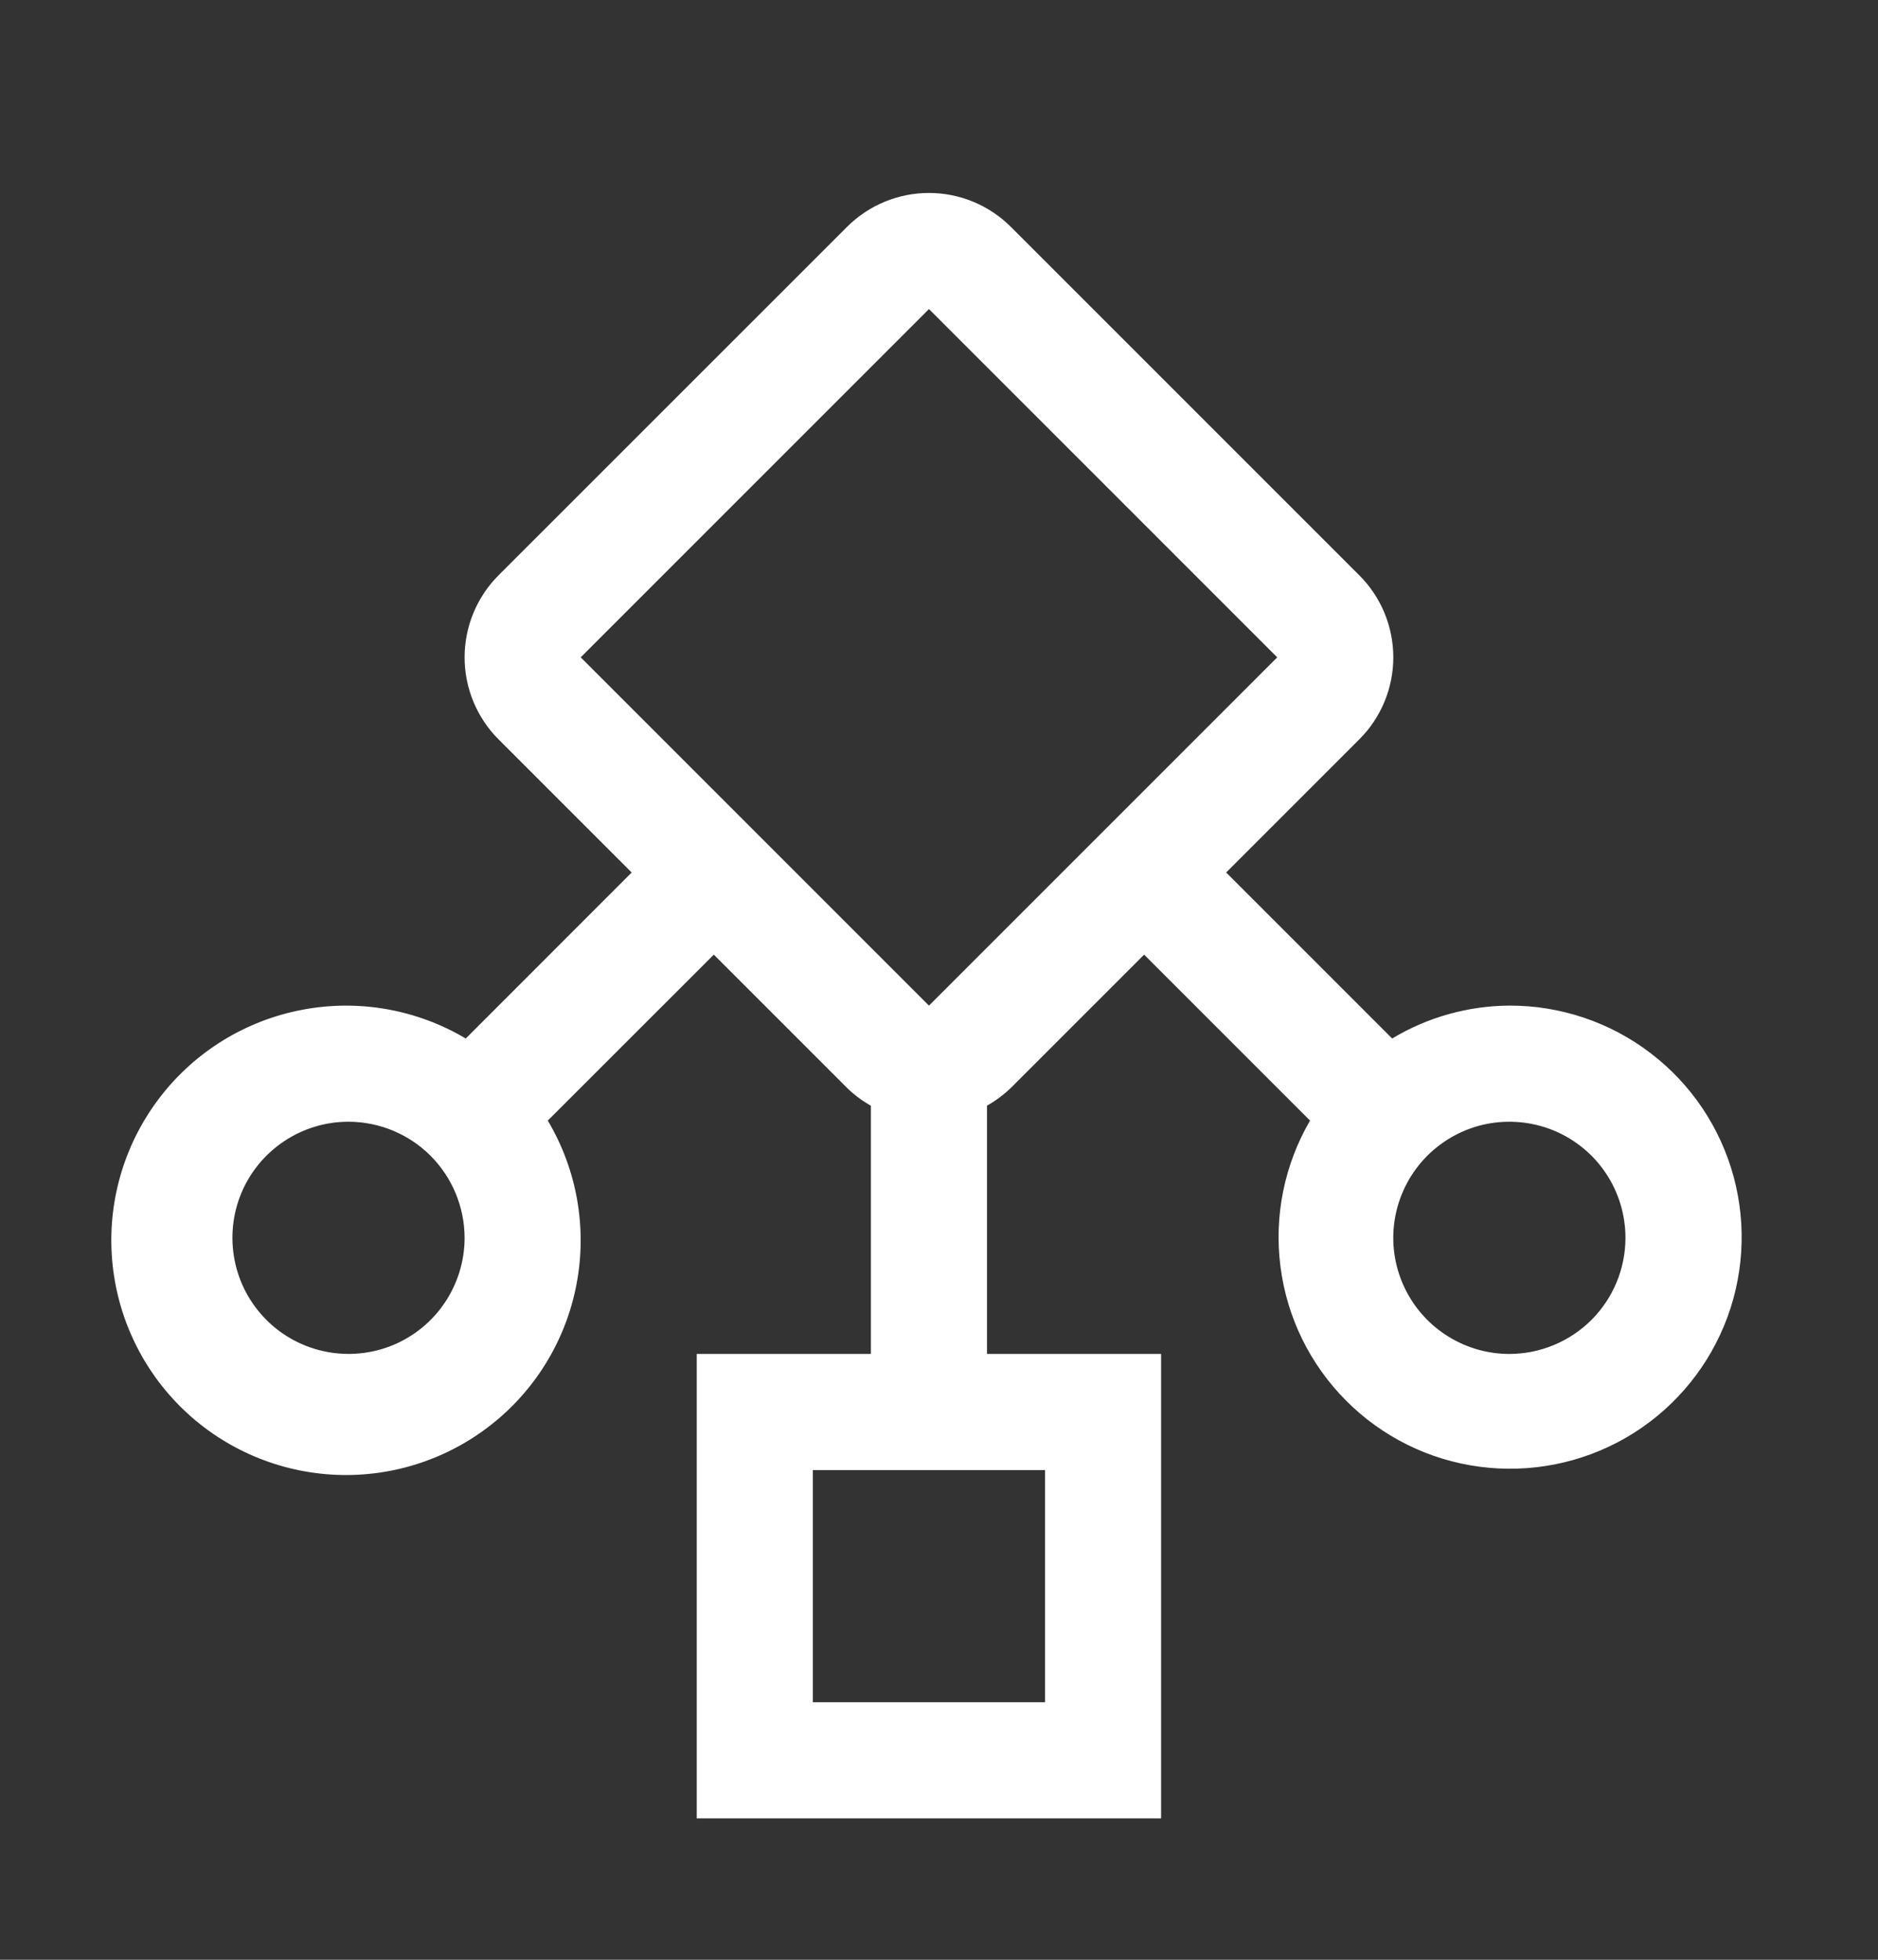 <svg width="23" height="24" viewBox="0 0 23 24" fill="none" xmlns="http://www.w3.org/2000/svg">
<rect x="0" y="0" width="23" height="24" fill="#333333" stroke="none"/>
<path d="M18.486 12.315C17.98 12.318 17.483 12.457 17.05 12.718L15.017 10.685L16.647 9.055C16.914 8.789 17.064 8.427 17.064 8.05C17.064 7.673 16.914 7.311 16.647 7.045L12.382 2.78C12.115 2.513 11.754 2.363 11.377 2.363C11 2.363 10.638 2.513 10.372 2.78L6.106 7.045C5.84 7.311 5.69 7.673 5.69 8.05C5.69 8.427 5.84 8.789 6.106 9.055L7.736 10.685L5.704 12.718C5.102 12.36 4.39 12.235 3.702 12.366C3.014 12.496 2.397 12.873 1.968 13.426C1.538 13.979 1.325 14.67 1.369 15.369C1.413 16.068 1.71 16.727 2.205 17.222C2.7 17.717 3.359 18.014 4.058 18.058C4.757 18.102 5.448 17.889 6.001 17.459C6.554 17.03 6.931 16.413 7.061 15.725C7.192 15.037 7.066 14.325 6.709 13.723L8.742 11.691L10.372 13.321C10.46 13.407 10.559 13.481 10.666 13.541V16.581H8.533V22.268H14.22V16.581H12.088V13.54C12.195 13.48 12.294 13.406 12.382 13.321L14.012 11.691L16.044 13.723C15.73 14.263 15.602 14.892 15.682 15.512C15.761 16.132 16.043 16.708 16.484 17.151C16.925 17.595 17.5 17.88 18.12 17.962C18.74 18.044 19.369 17.92 19.911 17.608C20.452 17.296 20.876 16.813 21.115 16.235C21.354 15.658 21.395 15.017 21.233 14.414C21.07 13.81 20.713 13.277 20.216 12.898C19.719 12.518 19.111 12.313 18.486 12.315ZM5.69 15.159C5.69 15.44 5.606 15.715 5.45 15.949C5.294 16.183 5.072 16.365 4.812 16.473C4.552 16.58 4.266 16.608 3.991 16.553C3.715 16.498 3.461 16.363 3.263 16.164C3.064 15.965 2.928 15.712 2.874 15.436C2.819 15.161 2.847 14.875 2.954 14.615C3.062 14.355 3.244 14.133 3.478 13.977C3.712 13.82 3.987 13.737 4.268 13.737C4.645 13.738 5.006 13.887 5.273 14.154C5.539 14.421 5.689 14.782 5.69 15.159ZM12.799 18.003V20.846H9.955V18.003H12.799ZM11.377 12.315L7.112 8.05L11.377 3.785L15.642 8.05L11.377 12.315ZM18.486 16.581C18.204 16.581 17.93 16.497 17.696 16.341C17.462 16.185 17.28 15.963 17.172 15.703C17.064 15.443 17.036 15.157 17.091 14.882C17.146 14.606 17.282 14.352 17.48 14.154C17.679 13.955 17.933 13.819 18.208 13.764C18.484 13.71 18.77 13.738 19.03 13.845C19.29 13.953 19.512 14.135 19.668 14.369C19.824 14.603 19.907 14.878 19.907 15.159C19.907 15.536 19.757 15.897 19.491 16.164C19.224 16.43 18.863 16.58 18.486 16.581Z" fill="white"/>
</svg>
